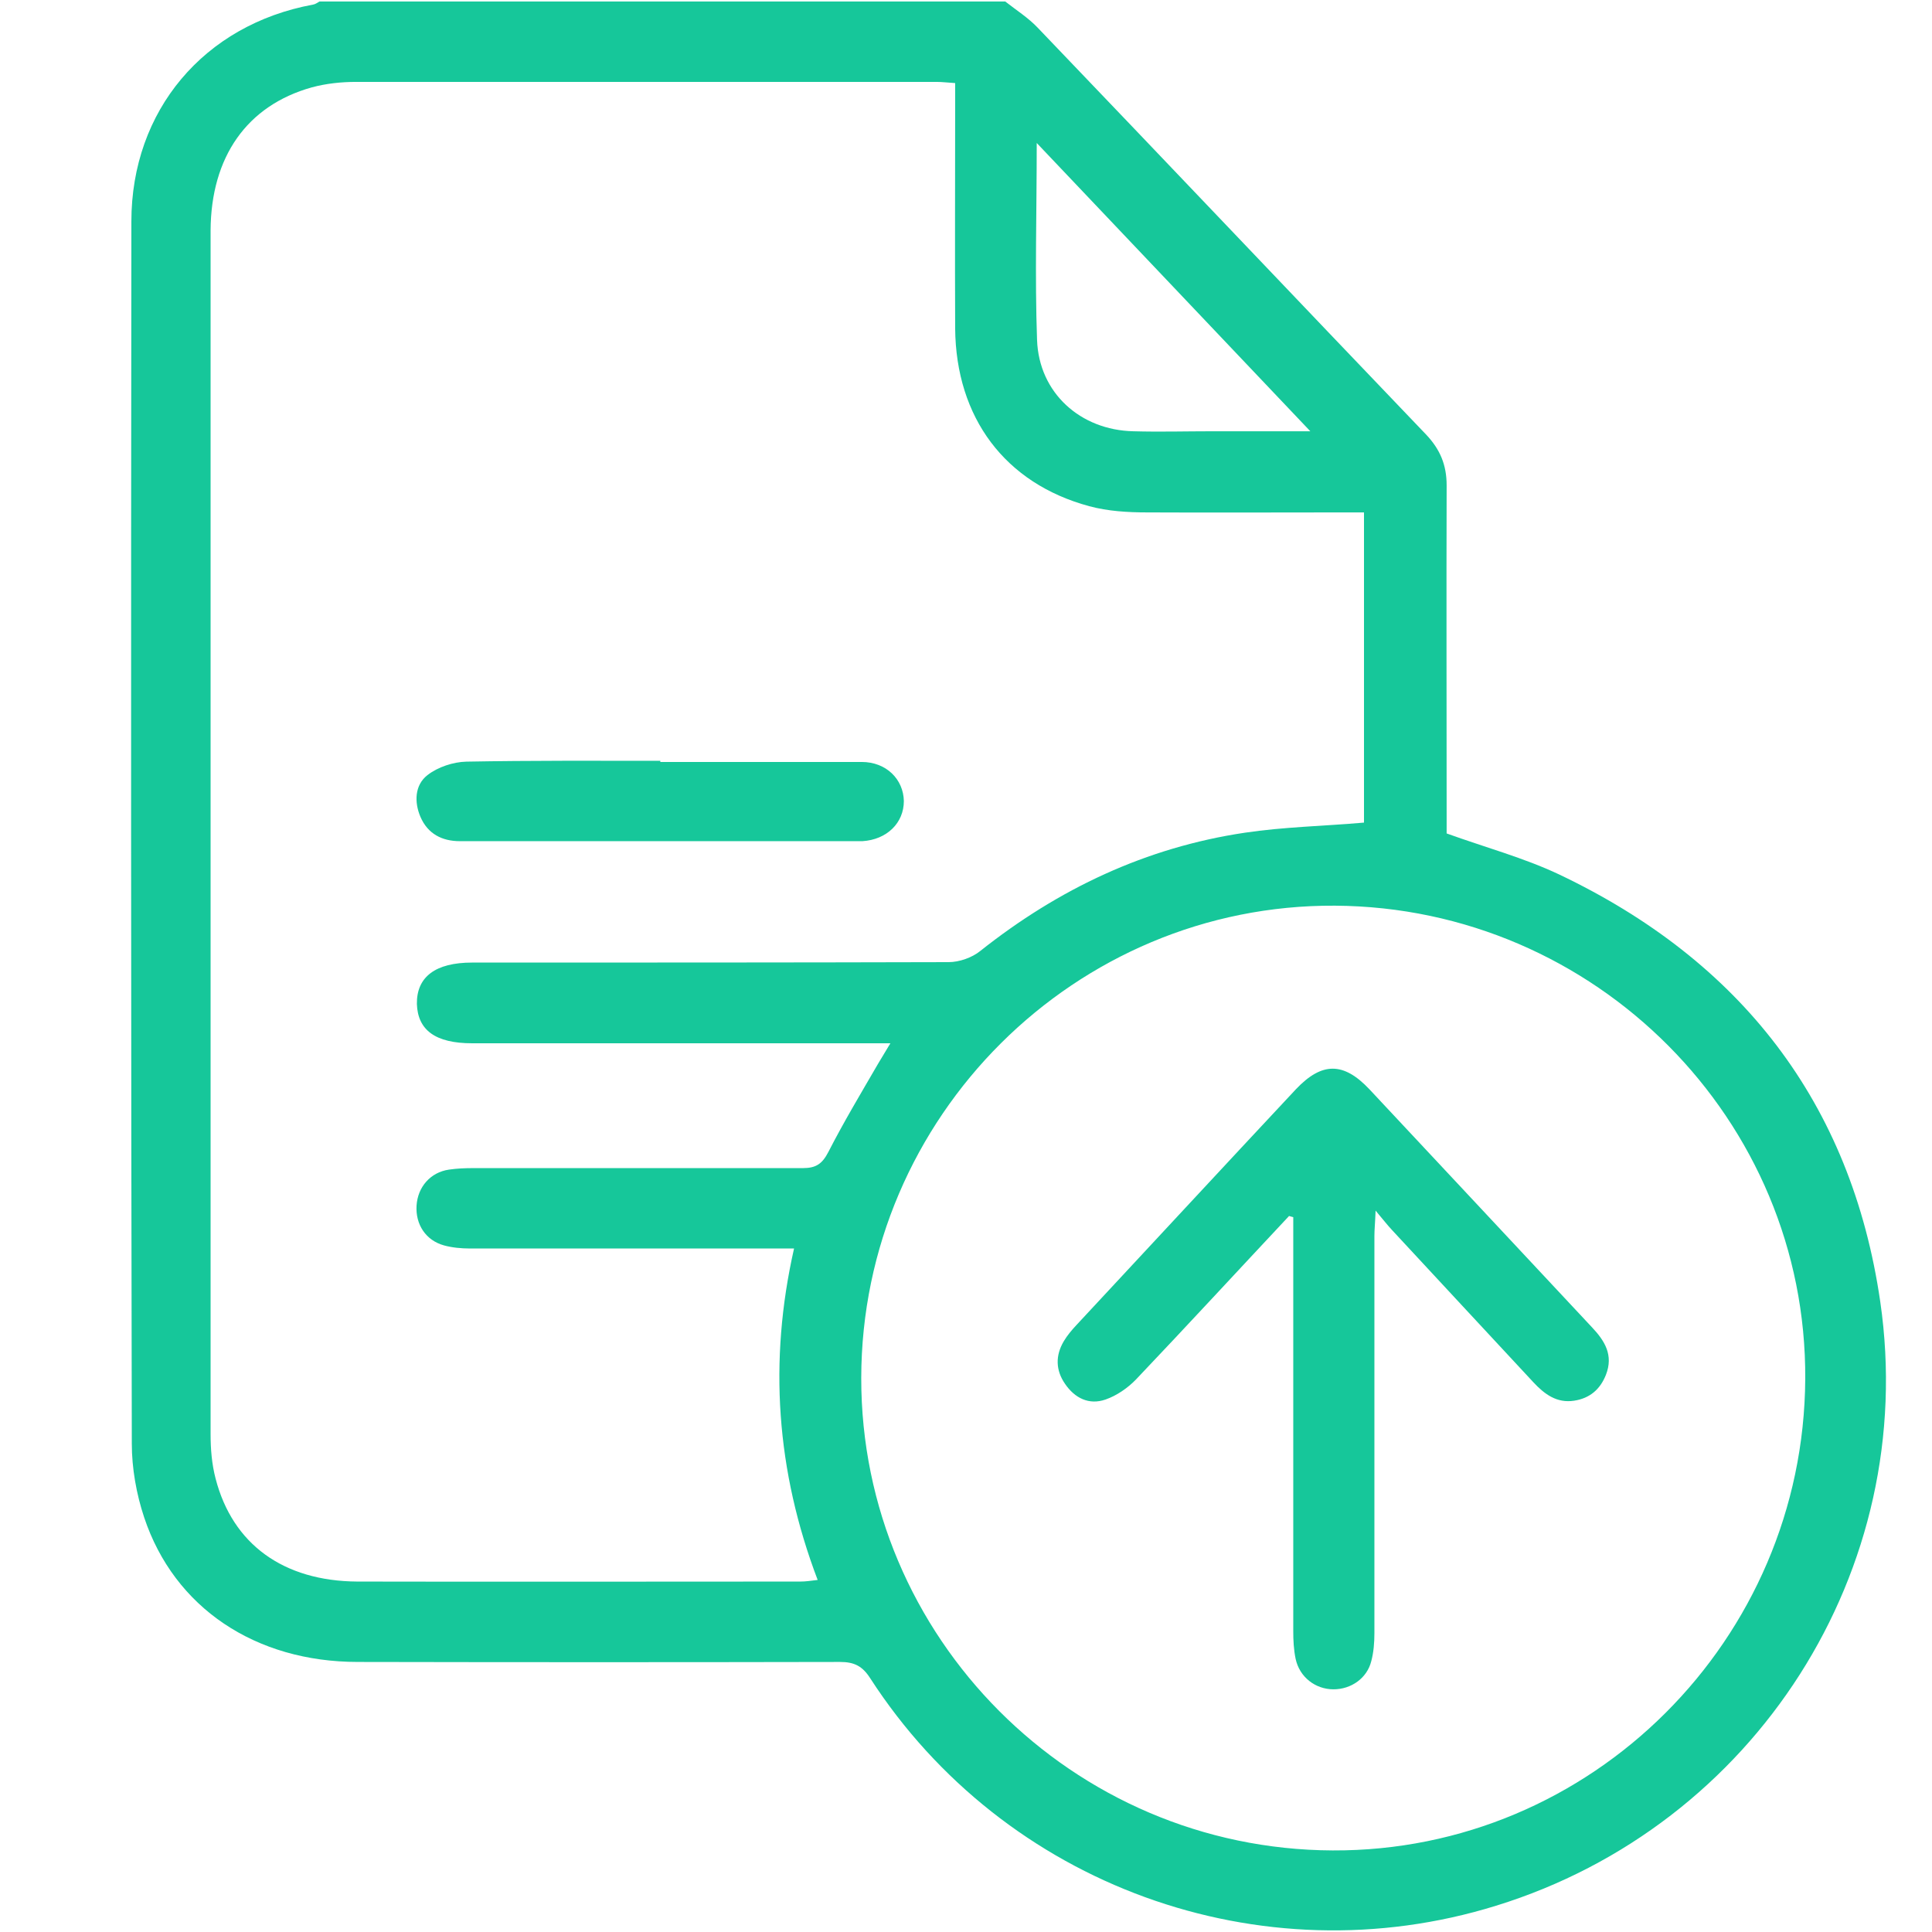 <svg width="18" height="18" viewBox="0 0 18 18" fill="none" xmlns="http://www.w3.org/2000/svg">
<path d="M9.371 0.018C9.472 0.097 9.58 0.166 9.666 0.256C10.876 1.519 12.078 2.786 13.288 4.05C13.417 4.187 13.478 4.331 13.478 4.522C13.475 5.544 13.478 6.57 13.478 7.592V7.765C13.838 7.895 14.198 7.992 14.526 8.147C16.214 8.95 17.248 10.271 17.518 12.128C17.881 14.627 16.351 17.01 13.939 17.755C11.743 18.436 9.356 17.568 8.107 15.635C8.035 15.523 7.96 15.484 7.826 15.484C6.329 15.487 4.831 15.487 3.334 15.484C2.38 15.484 1.624 14.98 1.343 14.137C1.271 13.921 1.228 13.68 1.228 13.45C1.22 9.655 1.22 5.857 1.224 2.063C1.224 1.03 1.901 0.23 2.916 0.043C2.938 0.04 2.956 0.025 2.977 0.014C5.108 0.014 7.236 0.014 9.367 0.014L9.371 0.018ZM8.305 9.72C8.204 9.72 8.136 9.72 8.068 9.72C6.844 9.72 5.623 9.72 4.399 9.72C4.057 9.72 3.892 9.598 3.884 9.353C3.881 9.101 4.057 8.968 4.399 8.968C5.879 8.968 7.358 8.968 8.838 8.964C8.939 8.964 9.058 8.921 9.133 8.86C9.864 8.28 10.678 7.895 11.599 7.758C11.959 7.704 12.33 7.697 12.708 7.664V4.774C12.636 4.774 12.575 4.774 12.514 4.774C11.905 4.774 11.297 4.777 10.688 4.774C10.508 4.774 10.321 4.763 10.148 4.716C9.364 4.504 8.906 3.892 8.899 3.06C8.896 2.365 8.899 1.667 8.899 0.972C8.899 0.911 8.899 0.846 8.899 0.774C8.831 0.77 8.777 0.763 8.726 0.763C6.923 0.763 5.123 0.763 3.319 0.763C3.179 0.763 3.038 0.778 2.905 0.814C2.3 0.983 1.966 1.462 1.962 2.146C1.962 5.882 1.962 9.619 1.962 13.36C1.962 13.5 1.973 13.64 2.009 13.777C2.167 14.386 2.639 14.731 3.33 14.735C4.705 14.738 6.08 14.735 7.456 14.735C7.506 14.735 7.553 14.728 7.618 14.72C7.232 13.705 7.16 12.683 7.398 11.632C7.312 11.632 7.25 11.632 7.186 11.632C6.25 11.632 5.314 11.632 4.378 11.632C4.298 11.632 4.212 11.624 4.136 11.603C3.967 11.556 3.87 11.408 3.881 11.232C3.892 11.059 4.01 10.922 4.183 10.897C4.259 10.886 4.334 10.883 4.41 10.883C5.432 10.883 6.458 10.883 7.481 10.883C7.603 10.883 7.661 10.843 7.718 10.732C7.862 10.451 8.024 10.181 8.183 9.907C8.215 9.853 8.248 9.799 8.298 9.716L8.305 9.72ZM12.416 17.24C14.828 17.251 16.805 15.278 16.819 12.848C16.834 10.433 14.864 8.453 12.438 8.438C10.019 8.424 8.028 10.404 8.024 12.838C8.021 15.253 9.99 17.23 12.416 17.24ZM9.659 1.332C9.659 1.98 9.641 2.574 9.662 3.168C9.68 3.661 10.066 4.007 10.559 4.018C10.804 4.025 11.048 4.018 11.293 4.018C11.581 4.018 11.873 4.018 12.208 4.018C11.347 3.11 10.516 2.236 9.655 1.328L9.659 1.332Z" fill="#16C79A"/>
<path d="M6.152 7.099C6.779 7.099 7.402 7.099 8.028 7.099C8.258 7.099 8.417 7.261 8.421 7.463C8.421 7.668 8.262 7.823 8.035 7.837C7.989 7.837 7.942 7.837 7.895 7.837C7.049 7.837 6.199 7.837 5.353 7.837C4.997 7.837 4.641 7.837 4.284 7.837C4.119 7.837 3.985 7.769 3.917 7.61C3.859 7.474 3.863 7.315 3.982 7.222C4.079 7.146 4.223 7.099 4.345 7.096C4.947 7.085 5.548 7.088 6.152 7.088V7.099Z" fill="#16C79A"/>
<path d="M12.01 11.329C11.534 11.837 11.063 12.348 10.584 12.852C10.508 12.931 10.404 13.003 10.3 13.039C10.145 13.093 10.012 13.025 9.922 12.892C9.835 12.766 9.832 12.629 9.911 12.496C9.943 12.442 9.986 12.391 10.03 12.344C10.71 11.614 11.39 10.879 12.074 10.148C12.316 9.893 12.517 9.893 12.758 10.148C13.45 10.886 14.141 11.628 14.832 12.366C14.951 12.492 15.034 12.625 14.962 12.809C14.908 12.946 14.81 13.028 14.666 13.05C14.504 13.075 14.389 12.989 14.285 12.877C13.846 12.406 13.41 11.934 12.971 11.462C12.928 11.416 12.888 11.365 12.816 11.279C12.812 11.394 12.805 11.455 12.805 11.516C12.805 12.751 12.805 13.986 12.805 15.217C12.805 15.304 12.798 15.394 12.776 15.476C12.737 15.635 12.589 15.739 12.424 15.739C12.254 15.739 12.107 15.624 12.071 15.455C12.053 15.368 12.049 15.282 12.049 15.196C12.049 13.972 12.049 12.751 12.049 11.527C12.049 11.466 12.049 11.401 12.049 11.34C12.035 11.336 12.02 11.333 12.01 11.329Z" fill="#16C79A"/>
</svg>
